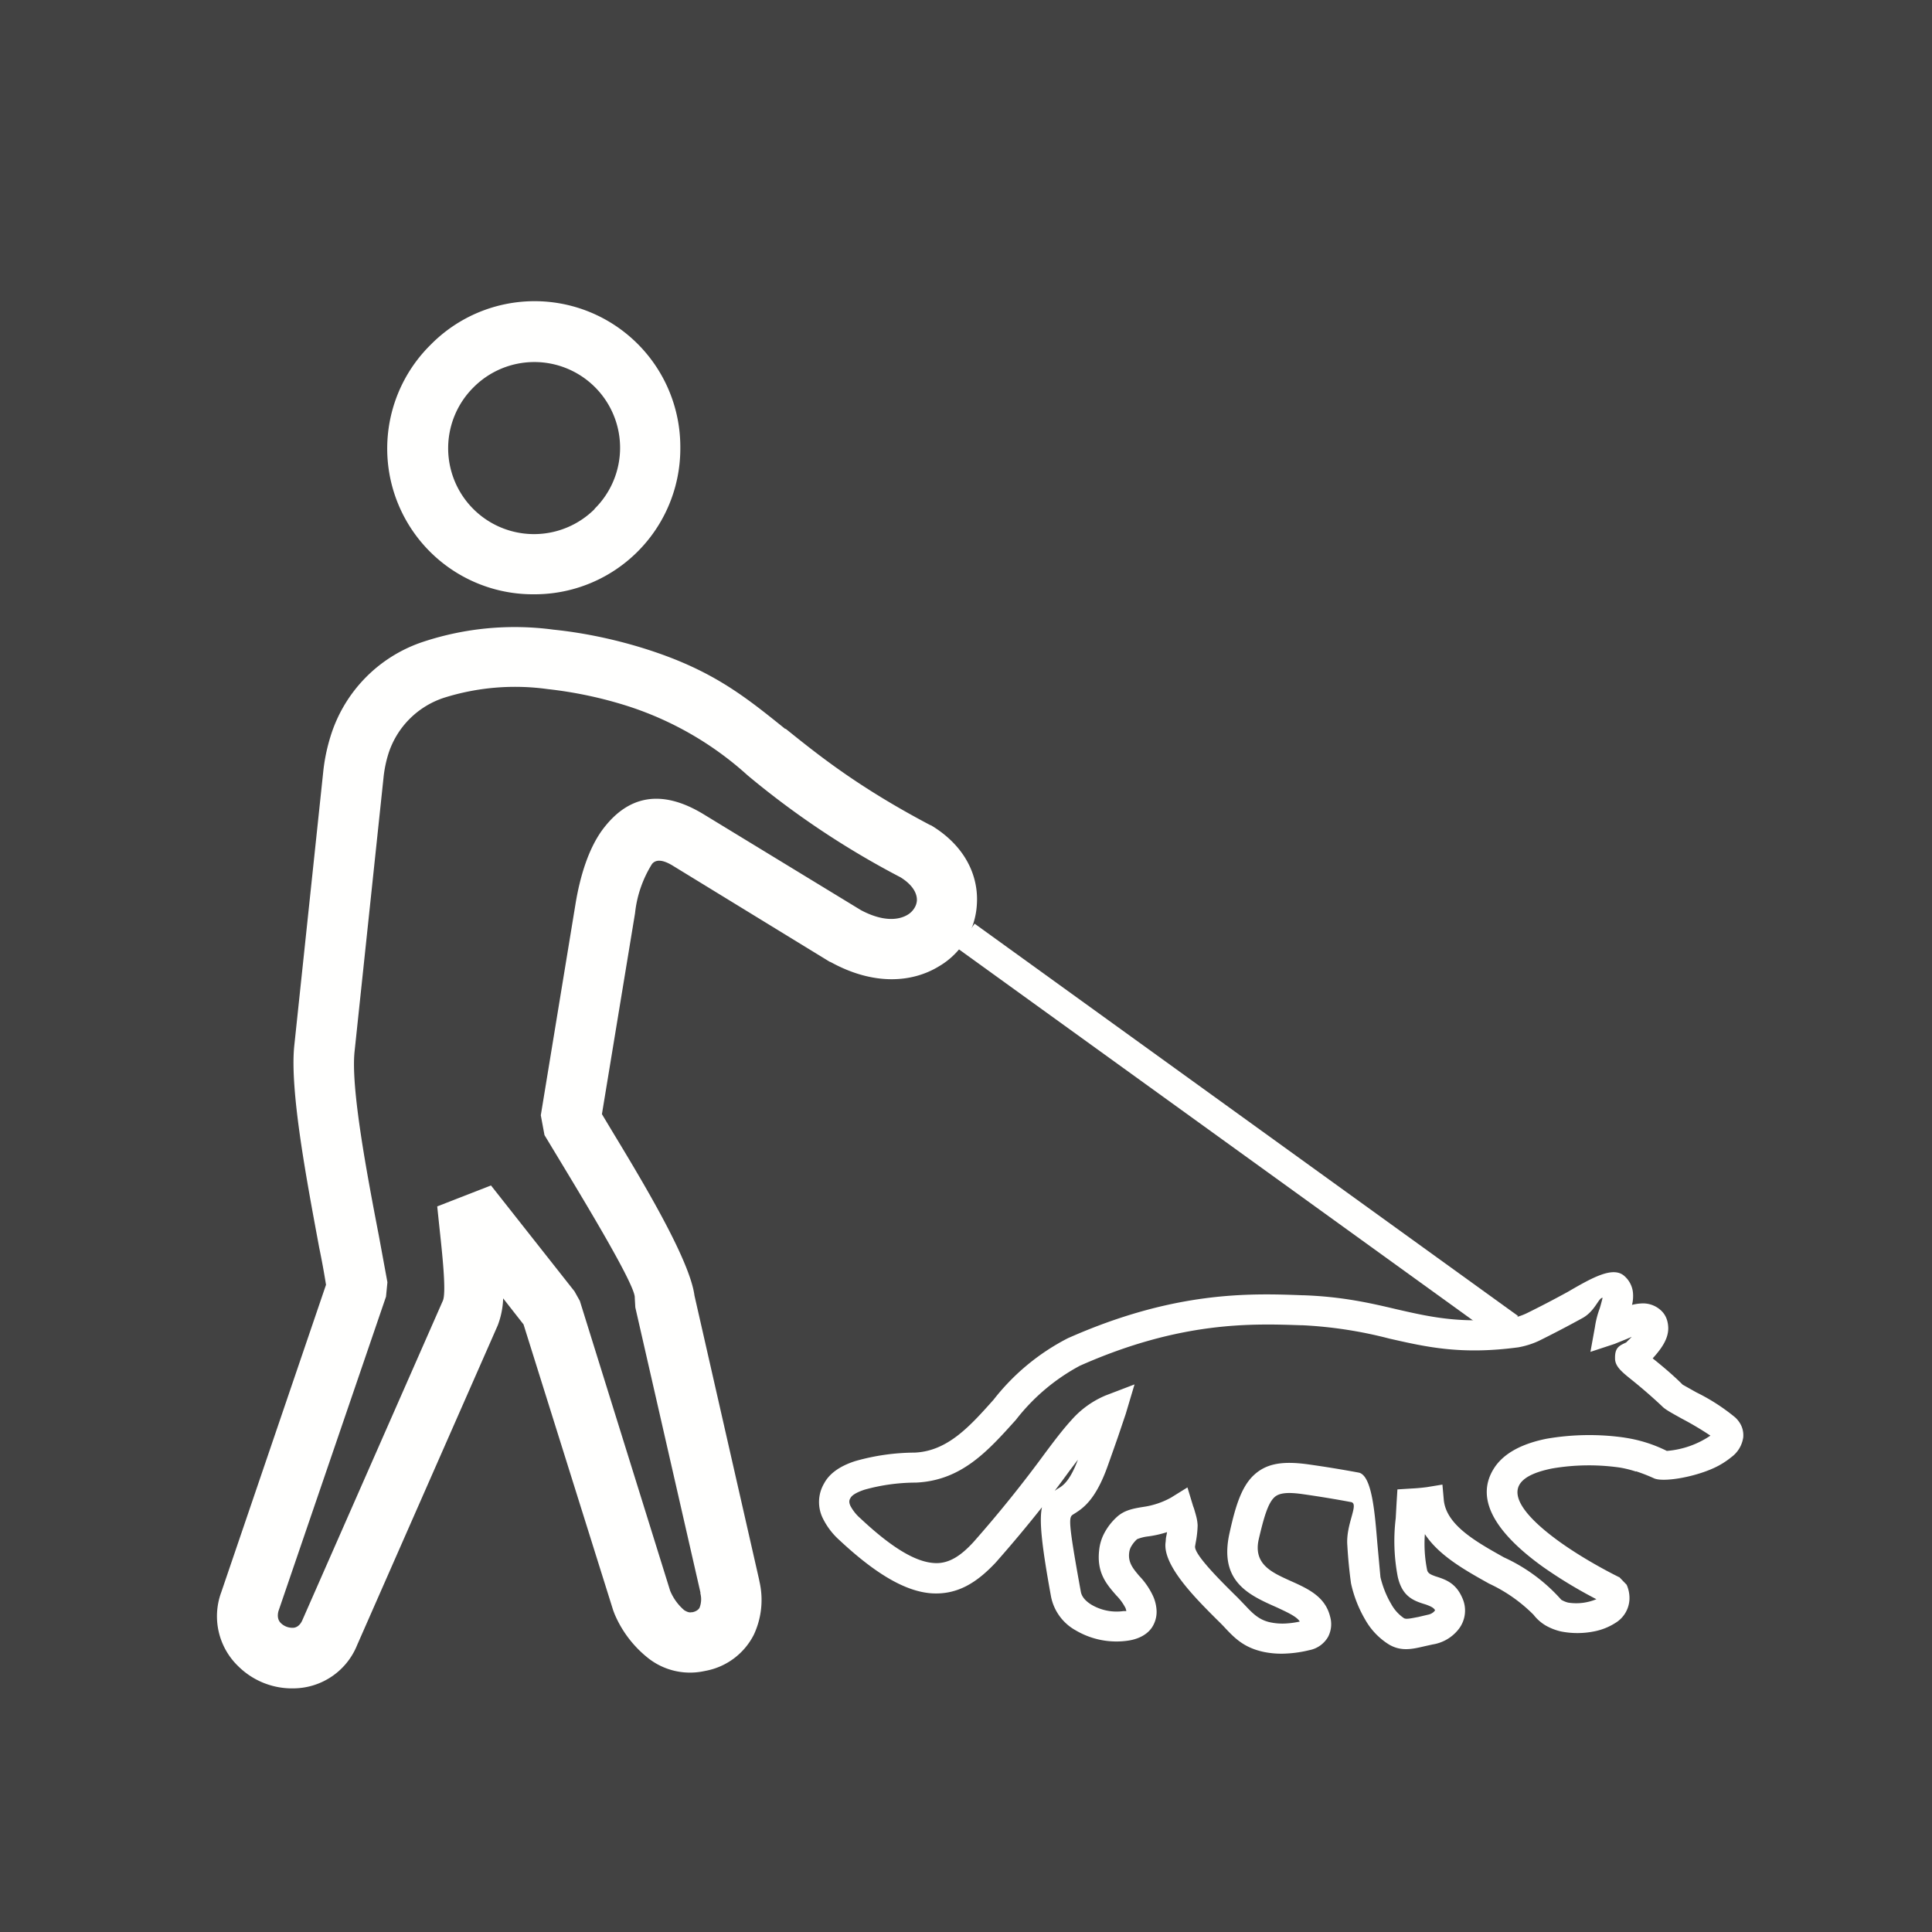 <svg xmlns="http://www.w3.org/2000/svg" xml:space="preserve" width="655.359" height="655.359" style="shape-rendering:geometricPrecision;text-rendering:geometricPrecision;image-rendering:optimizeQuality;fill-rule:evenodd;clip-rule:evenodd" viewBox="0 0 6.827 6.827"><defs><style>.fil1{fill:#fffffe;fill-rule:nonzero}</style></defs><path style="fill:#424242" d="M0 0h6.827v6.827H0z"/><g id="Layer_x0020_1"><path class="fil1" d="M2.404 1.583a.515.515 0 0 1-.517.517.515.515 0 0 1-.365-.882.515.515 0 0 1 .882.365zm-.303.215a.303.303 0 1 0-.428-.429.303.303 0 0 0 .428.43zM3.182 3.1a3.02 3.02 0 0 1-.54-.36 1.16 1.16 0 0 0-.424-.245 1.465 1.465 0 0 0-.283-.06.837.837 0 0 0-.364.03.306.306 0 0 0-.199.2.43.43 0 0 0-.017.085l-.102.965c-.014.129.044.435.086.653l.03.163-.005.051-.38 1.111c-.005.019-.001.033.008.042a.058.058 0 0 0 .043.017c.012 0 .025-.008.033-.026l.497-1.13c.013-.03-.003-.173-.013-.266l-.007-.067.19-.074.295.374.019.034.319 1.024a.181.181 0 0 0 .05.069c.01.006.018.009.026.007h.003c.014-.003.022-.01.025-.016a.082.082 0 0 0 .003-.05v-.004l-.23-1.007-.002-.034c.004-.04-.165-.32-.261-.479l-.058-.096-.013-.07.123-.749c.015-.09.045-.2.105-.273.079-.098.191-.138.35-.04l.553.337c.073.039.13.038.166.016a.07.07 0 0 0 .023-.023.058.058 0 0 0 .009-.027c.001-.026-.016-.056-.058-.082zm-.406-.525c.117.094.256.206.51.34l.005.002c.119.072.167.177.161.277a.271.271 0 0 1-.133.22c-.094.058-.23.07-.383-.014l-.005-.002-.552-.338c-.04-.025-.063-.022-.075-.007a.409.409 0 0 0-.06.174l-.117.71.036.06c.101.167.274.452.291.581l.228 1.002.002.01a.29.29 0 0 1-.02.186.24.24 0 0 1-.17.128l-.01.002a.239.239 0 0 1-.19-.044.395.395 0 0 1-.122-.158l-.005-.013L1.85 4.68l-.072-.092a.295.295 0 0 1-.019.095l-.497 1.13a.244.244 0 0 1-.22.153.27.27 0 0 1-.2-.078.245.245 0 0 1-.06-.262l.37-1.086a2.763 2.763 0 0 0-.024-.131c-.043-.232-.105-.556-.088-.715l.102-.965a.646.646 0 0 1 .026-.127.51.51 0 0 1 .33-.335 1.03 1.03 0 0 1 .458-.042c.117.012.23.038.325.068.234.074.349.166.494.283zM5.74 5.08a.497.497 0 0 1 .15.047.319.319 0 0 0 .154-.054 1.104 1.104 0 0 0-.101-.06c-.032-.018-.059-.032-.07-.044a1.86 1.86 0 0 0-.107-.093c-.035-.028-.058-.047-.059-.074V4.8c-.001-.038.015-.045.039-.056l.02-.02a1.03 1.03 0 0 0-.019.008l-.042.017-.085.028.016-.088a.322.322 0 0 1 .017-.066.773.773 0 0 0 .01-.037c-.014-.001-.026.046-.07.071a4.007 4.007 0 0 1-.155.081.294.294 0 0 1-.073.023c-.202.027-.324-.001-.456-.031a1.506 1.506 0 0 0-.306-.047h-.005c-.174-.006-.426-.015-.782.143a.71.71 0 0 0-.226.191c-.099.11-.192.215-.354.222a.678.678 0 0 0-.181.025c-.03.01-.045.02-.05.03-.006.009-.004.018 0 .027a.152.152 0 0 0 .035.044c.115.108.196.153.258.158.054.005.098-.026.142-.074a4.413 4.413 0 0 0 .255-.317c.03-.04.06-.08.092-.115a.33.33 0 0 1 .12-.086l.102-.039-.031.104-.027.08a13.14 13.14 0 0 1-.036.102c-.044.125-.09.153-.122.173-.016.01-.021.014.026.272.003.02.018.035.037.047a.175.175 0 0 0 .114.023h.01a.05.05 0 0 0-.003-.011.18.18 0 0 0-.032-.044c-.035-.04-.07-.08-.061-.16a.164.164 0 0 1 .018-.06.21.21 0 0 1 .044-.057c.026-.024.056-.03.093-.036a.284.284 0 0 0 .099-.033l.058-.036.02.066.003.008c.008.027.012.04.013.06a.36.36 0 0 1-.007.062l-.002.012c-.004.029.092.124.151.182l.026.027c.027.029.05.052.09.06a.206.206 0 0 0 .05.004.307.307 0 0 0 .053-.007c-.011-.018-.045-.033-.081-.05-.1-.044-.206-.092-.167-.264.021-.096.042-.159.081-.199.045-.045.102-.055.193-.043a4.047 4.047 0 0 1 .184.03c.045.013.055.14.064.249l.011.12c.007.03.02.065.038.095a.143.143 0 0 0 .045.05c.008.005.028 0 .05-.004l.034-.008a.041.041 0 0 0 .01-.003.037.037 0 0 0 .014-.01l.002-.003c-.005-.01-.019-.015-.032-.02-.043-.013-.084-.027-.1-.099a.67.67 0 0 1-.007-.206l.003-.054.003-.048.048-.003a.659.659 0 0 0 .056-.005l.055-.009.005.056c.01.088.114.146.212.201a.607.607 0 0 1 .203.15.091.091 0 0 0 .024.01.184.184 0 0 0 .1-.012 1.641 1.641 0 0 1-.187-.113c-.137-.098-.26-.23-.169-.358.038-.052.105-.081.18-.096a.885.885 0 0 1 .276-.004zm.041.12a.39.39 0 0 0-.056-.014.77.77 0 0 0-.24.003c-.05.01-.094.026-.113.053-.04.057.049.142.143.209.093.066.192.115.206.122h.001l.026.027a.116.116 0 0 1 .01.05.103.103 0 0 1-.05.085.215.215 0 0 1-.076.03.299.299 0 0 1-.116 0 .199.199 0 0 1-.054-.021.154.154 0 0 1-.043-.038.545.545 0 0 0-.157-.11c-.086-.048-.177-.099-.227-.175a.469.469 0 0 0 .008.127c.003.013.016.017.029.022.035.011.072.023.095.076a.107.107 0 0 1-.012.11.145.145 0 0 1-.093.055l-.027.006c-.043.01-.083.02-.127-.006a.245.245 0 0 1-.084-.088.438.438 0 0 1-.05-.128 1.698 1.698 0 0 1-.013-.134c-.006-.075.042-.146.014-.153a3.91 3.91 0 0 0-.17-.028c-.055-.008-.086-.005-.103.012-.022.022-.036.07-.054.147-.02.088.046.117.107.145.065.029.127.056.145.128a.097.097 0 0 1-.007.072.097.097 0 0 1-.066.047.423.423 0 0 1-.081.012.312.312 0 0 1-.077-.005c-.074-.015-.107-.05-.146-.092a.993.993 0 0 0-.024-.024c-.074-.074-.193-.192-.18-.274l.001-.013a1.84 1.84 0 0 0 .004-.021.382.382 0 0 1-.066.015.146.146 0 0 0-.04.01.106.106 0 0 0-.022.028.058.058 0 0 0-.006.021c-.004.035.016.057.035.08a.263.263 0 0 1 .05.073.142.142 0 0 1 .012.052.1.1 0 0 1-.014.054c-.016.027-.047.044-.084.05a.283.283 0 0 1-.188-.036.175.175 0 0 1-.087-.119c-.034-.186-.042-.27-.032-.316a4.765 4.765 0 0 1-.164.196c-.066.07-.135.115-.229.108-.085-.007-.187-.061-.322-.187a.254.254 0 0 1-.06-.079.13.13 0 0 1 .005-.122c.017-.032.051-.06.11-.079a.779.779 0 0 1 .21-.03c.117-.005.196-.094.279-.187a.79.79 0 0 1 .262-.217c.378-.168.645-.159.83-.152h.004c.136.005.233.027.326.049.122.028.235.054.417.03a.2.2 0 0 0 .046-.016 3.65 3.65 0 0 0 .144-.075c.086-.05.16-.092.2-.056a.09.09 0 0 1 .03.056.13.13 0 0 1-.003.046.16.16 0 0 1 .032-.005.093.093 0 0 1 .065.02c.019.015.03.036.031.066v.002c0 .039-.026.074-.055.106.03.024.07.057.106.093l.048.027a.7.7 0 0 1 .138.089c.022.021.03.045.028.07a.105.105 0 0 1-.042.07.285.285 0 0 1-.063.039c-.073.033-.178.05-.21.036a.598.598 0 0 0-.064-.025zm-2-.005a6.09 6.09 0 0 1-.054.073.894.894 0 0 1 .01-.007c.018-.01.043-.026.072-.103l-.028.037zm.818.538c0 .001 0 .002 0 0 .001-.001 0 0 0 0z"/><path class="fil1" d="m3.444 3.264 1.92 1.386-.062.086-1.92-1.386z"/><path style="fill:none" d="M0 0h6.827v6.827H0z"/></g></svg>